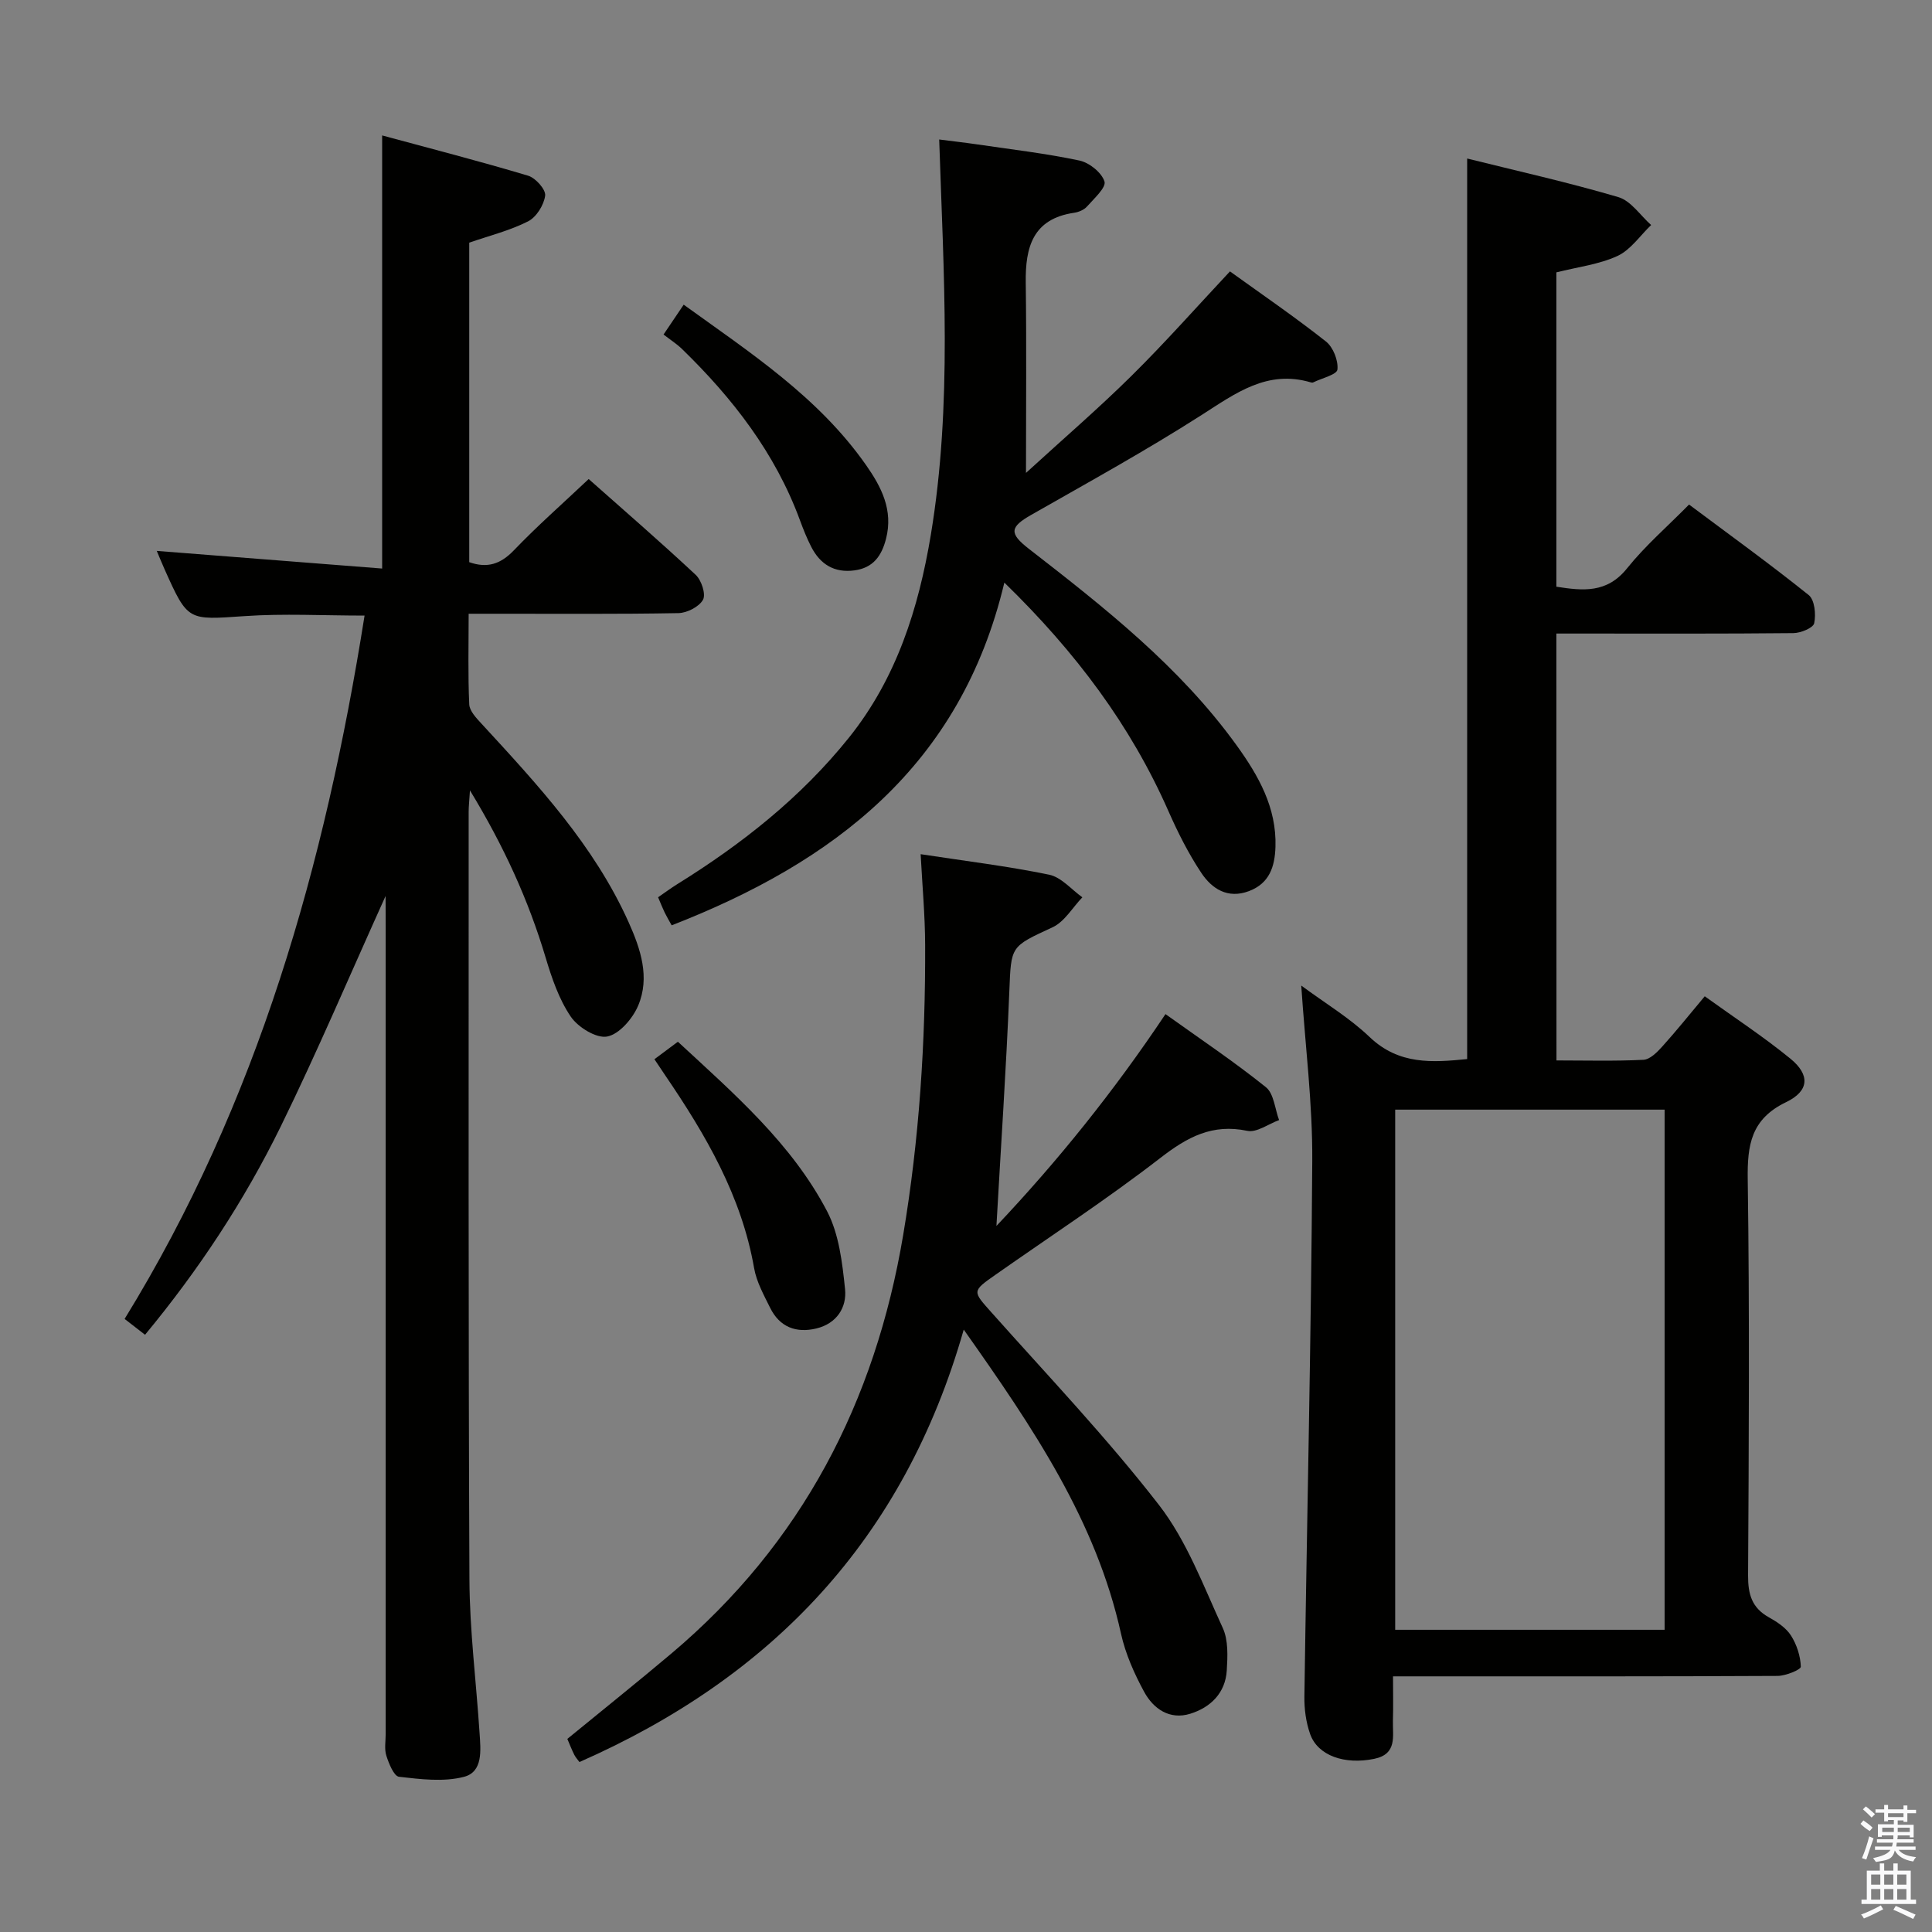 <svg enable-background="new 0 0 400 400" viewBox="0 0 400 400" xmlns="http://www.w3.org/2000/svg"><rect x="0" y="0" width="400" height="400" fill="#808080" stroke="none"/><path d="m385.2 377.6.6-.7c.6.4 1.3.9 1.9 1.5l-.6.7c-.8-.5-1.4-1-1.9-1.5zm.3 7.1c.6-1.4 1.1-2.9 1.5-4.5.3.1.6.3.9.4-.5 1.4-1 2.9-1.5 4.4zm.2-10.1.6-.6c.7.5 1.3 1.1 1.9 1.6l-.7.7c-.6-.6-1.2-1.2-1.8-1.7zm8.4-.8h.8v.9h1.8v.7h-1.8v1.8h-.8v-.3h-1.2v.9h3.3v2.6h-.8v-.4h-2.5c0 .3 0 .6-.1.8h3.4v.7h-3.5c0 .3-.1.6-.1.8h4v.7h-3.5c.7.9 1.9 1.3 3.6 1.5-.2.2-.4.5-.6.9-1.9-.3-3.2-1.1-3.8-2.3-.5 2.1-1.8 2-3.9 2.4-.2-.3-.4-.5-.6-.8 1.9-.4 3.1-.9 3.6-1.7h-3.2v-.7h3.5c.1-.2.1-.5.2-.8h-3.3v-.7h3.4c0-.2 0-.5 0-.8h-2.4v.3h-.8v-2.6h3.3v-.9h-1.2v.3h-.8v-1.8h-1.8v-.7h1.8v-.9h.8v.9h3.2zm-4.4 5.5h2.4c0-.3 0-.6 0-.9h-2.4zm1.2-3.1h3.2v-.8h-3.2zm4.4 2.2h-2.4v.9h2.5v-.9z" fill="#fafafb"/><path d="m389.2 385.8h.9v1.5h1.9v-1.5h.9v1.5h2.7v6h1.1v.9h-11.3v-.9h1.1v-6h2.7zm.2 8.7.5.8c-1.2.6-2.5 1.3-4 1.9-.2-.3-.3-.6-.6-.8 1.6-.6 3-1.3 4.1-1.9zm-2-4.3h1.9v-2.1h-1.9zm0 3.1h1.9v-2.2h-1.9zm2.7-3.1h1.9v-2.1h-1.9zm0 3.1h1.9v-2.2h-1.9zm2.4 1.3c1.4.6 2.7 1.2 4.1 1.8l-.5.9c-1.5-.7-2.8-1.4-4.1-1.9zm2.2-6.5h-1.9v2.1h1.9zm-1.9 5.2h1.9v-2.2h-1.9z" fill="#fafafb"/><g fill="#010100"><path d="m322.25 219.55c6.1 0 12.07.17 18.01-.13 1.34-.07 2.82-1.55 3.87-2.72 2.89-3.2 5.59-6.57 8.82-10.43 6.02 4.34 12.12 8.33 17.74 12.92 4.07 3.33 3.94 6.67-.9 9-7.27 3.5-8.05 8.87-7.94 16.04.39 27.32.23 54.64.07 81.96-.02 3.87.78 6.69 4.28 8.64 1.72.96 3.57 2.18 4.59 3.77 1.2 1.87 1.98 4.27 2.05 6.47.02.62-3.12 1.9-4.81 1.91-24.49.13-48.98.09-73.47.09-1.81 0-3.63 0-6.15 0 0 3.29.07 6.24-.02 9.18-.09 3.18.96 6.9-3.88 7.9-6.09 1.25-11.66-.63-13.26-5.13-.86-2.44-1.23-5.19-1.19-7.79.53-36.94 1.4-73.88 1.63-110.83.08-11.91-1.45-23.84-2.28-36.35 4.84 3.59 9.95 6.64 14.14 10.64 6.1 5.84 13.08 5.28 20.21 4.58 0-62.12 0-123.97 0-186.45 10.25 2.55 20.88 4.92 31.3 7.99 2.61.77 4.55 3.79 6.79 5.78-2.29 2.19-4.24 5.14-6.96 6.4-3.84 1.77-8.26 2.29-12.66 3.4v65.08c5.45.85 10.46 1.42 14.65-3.82 3.73-4.65 8.31-8.61 12.82-13.19 8.44 6.31 16.77 12.32 24.77 18.74 1.24.99 1.53 3.99 1.14 5.83-.2.97-2.79 2.04-4.31 2.05-14.49.15-28.99.09-43.48.09-1.79 0-3.58 0-5.59 0 .02 29.65.02 58.73.02 88.38zm22.39 10.19c-18.87 0-37.25 0-55.78 0v107.69h55.78c0-35.99 0-71.57 0-107.69z"/><path d="m79.83 185.51c-7.42 16.41-14.14 32.27-21.71 47.72-7.54 15.37-16.95 29.66-28.09 43.12-1.55-1.2-2.81-2.17-4.23-3.28 27.6-44.86 41.5-94.07 49.68-145.62-8.63 0-16.77-.45-24.84.11-11.75.8-11.73 1.11-16.56-9.68-.65-1.45-1.24-2.93-1.62-3.82 15.45 1.21 30.96 2.42 46.66 3.65 0-30.25 0-59.43 0-89.67 9.96 2.7 20.15 5.32 30.23 8.34 1.54.46 3.67 2.86 3.52 4.11-.25 1.95-1.82 4.47-3.54 5.34-3.79 1.92-8.03 2.97-12.18 4.41v66.15c3.76 1.32 6.51.4 9.27-2.48 4.82-5.03 10.07-9.64 15.46-14.73 7.13 6.33 14.78 12.94 22.16 19.84 1.19 1.11 2.14 4.01 1.51 5.15-.81 1.46-3.31 2.74-5.1 2.77-12.49.23-24.99.12-37.48.13-1.8 0-3.6 0-5.94 0 0 6.54-.16 12.66.12 18.75.06 1.38 1.47 2.85 2.54 4.01 11.62 12.62 23.31 25.19 30.46 41.11 2.48 5.52 4.46 11.41 1.97 17.28-1.14 2.67-3.89 5.89-6.4 6.38-2.24.44-6.05-1.91-7.55-4.12-2.45-3.61-3.94-8-5.21-12.25-3.54-11.82-8.57-22.92-15.66-34.59-.15 2.31-.27 3.36-.27 4.41.01 52.98-.08 105.96.16 158.94.05 10.62 1.41 21.22 2.1 31.84.23 3.5.76 8.02-3.25 9.05-4.22 1.09-8.98.49-13.43-.02-1.05-.12-2.1-2.73-2.62-4.36-.44-1.36-.14-2.97-.14-4.47 0-55.81 0-111.63 0-167.44-.02-1.81-.02-3.62-.02-6.08z"/><path d="m199.53 275.28c-12.4 43.48-39.76 72-79.56 89.53-.33-.45-.78-.93-1.07-1.5-.52-1.03-.93-2.1-1.44-3.29 7.25-5.94 14.48-11.72 21.56-17.69 26.98-22.77 42.15-52.03 47.97-86.61 3.35-19.92 4.63-39.94 4.55-60.09-.02-6.09-.58-12.19-.93-18.78 9.35 1.43 18.06 2.48 26.62 4.25 2.5.52 4.59 3.06 6.86 4.68-2.04 2.12-3.69 5.06-6.18 6.21-8.76 4.05-8.55 3.83-8.94 13.27-.65 16.09-1.75 32.15-2.67 48.56 12.64-13.37 24.31-27.85 35-43.86 7.19 5.15 14.22 9.85 20.79 15.13 1.66 1.33 1.86 4.49 2.73 6.81-2.21.8-4.63 2.64-6.58 2.23-7.23-1.52-12.39 1.27-17.96 5.58-11.04 8.54-22.76 16.2-34.2 24.23-4.88 3.42-4.73 3.38-.83 7.76 11.73 13.17 23.93 25.99 34.71 39.9 5.76 7.44 9.2 16.76 13.2 25.45 1.17 2.54 1.01 5.88.83 8.81-.29 4.66-3.35 7.64-7.55 8.95-4.27 1.33-7.65-1.01-9.57-4.56-2.04-3.76-3.85-7.83-4.77-11.98-5.15-23.36-18.15-42.57-32.57-62.99z"/><path d="m207.94 120.62c-9.04 38.02-35.35 57.9-68.88 70.96-.52-.94-1.01-1.77-1.44-2.64-.43-.89-.79-1.81-1.37-3.17 1.33-.91 2.6-1.86 3.95-2.7 13.38-8.31 25.61-17.95 35.54-30.32 9.88-12.31 14.45-26.82 16.98-42.03 4.47-26.95 2.64-54.06 1.73-81.84 2.56.33 5.24.63 7.91 1.02 7.06 1.04 14.16 1.86 21.13 3.34 2.04.43 4.59 2.48 5.18 4.33.39 1.24-2.16 3.54-3.61 5.18-.61.69-1.71 1.16-2.66 1.3-8.56 1.25-10.13 7.1-10.03 14.46.17 12.65.05 25.3.05 39.4 7.67-7.02 14.99-13.32 21.84-20.09 6.97-6.89 13.48-14.25 20.39-21.63 6.54 4.71 13.38 9.39 19.87 14.51 1.5 1.18 2.58 3.94 2.38 5.81-.11 1.06-3.24 1.79-5.01 2.66-.13.07-.34.05-.49 0-9.03-2.67-15.55 2.23-22.62 6.75-11.47 7.34-23.42 13.92-35.26 20.67-4.44 2.53-4.65 3.82-.49 7.05 15.67 12.16 31.26 24.41 43.01 40.69 4.5 6.24 8.29 12.87 8.03 21-.13 4.1-1.24 7.57-5.5 9.17-4.4 1.65-7.67-.49-9.86-3.79-2.65-3.98-4.83-8.32-6.77-12.71-7.82-17.77-19.18-32.95-34-47.38z"/><path d="m135.49 219.3c1.78-1.33 3.21-2.39 4.86-3.62 11.63 10.77 23.54 21.05 30.89 35.1 2.48 4.75 3.15 10.65 3.72 16.12.39 3.78-1.72 7.12-5.92 8.14-4.21 1.02-7.61-.28-9.58-4.25-1.31-2.66-2.83-5.38-3.33-8.24-2.61-14.94-10.02-27.6-18.37-39.86-.64-.97-1.29-1.93-2.27-3.39z"/><path d="m137.38 69.26c1.69-2.5 2.8-4.15 4.17-6.18 13.76 9.93 27.87 19.11 37.73 33.17 3.18 4.53 5.7 9.35 4.16 15.31-.92 3.57-2.68 6.01-6.52 6.53-4.18.57-7.1-1.25-8.96-4.87-.91-1.77-1.65-3.64-2.34-5.51-5.11-13.9-13.92-25.25-24.4-35.44-1.07-1.04-2.35-1.86-3.84-3.01z"/></g></svg>